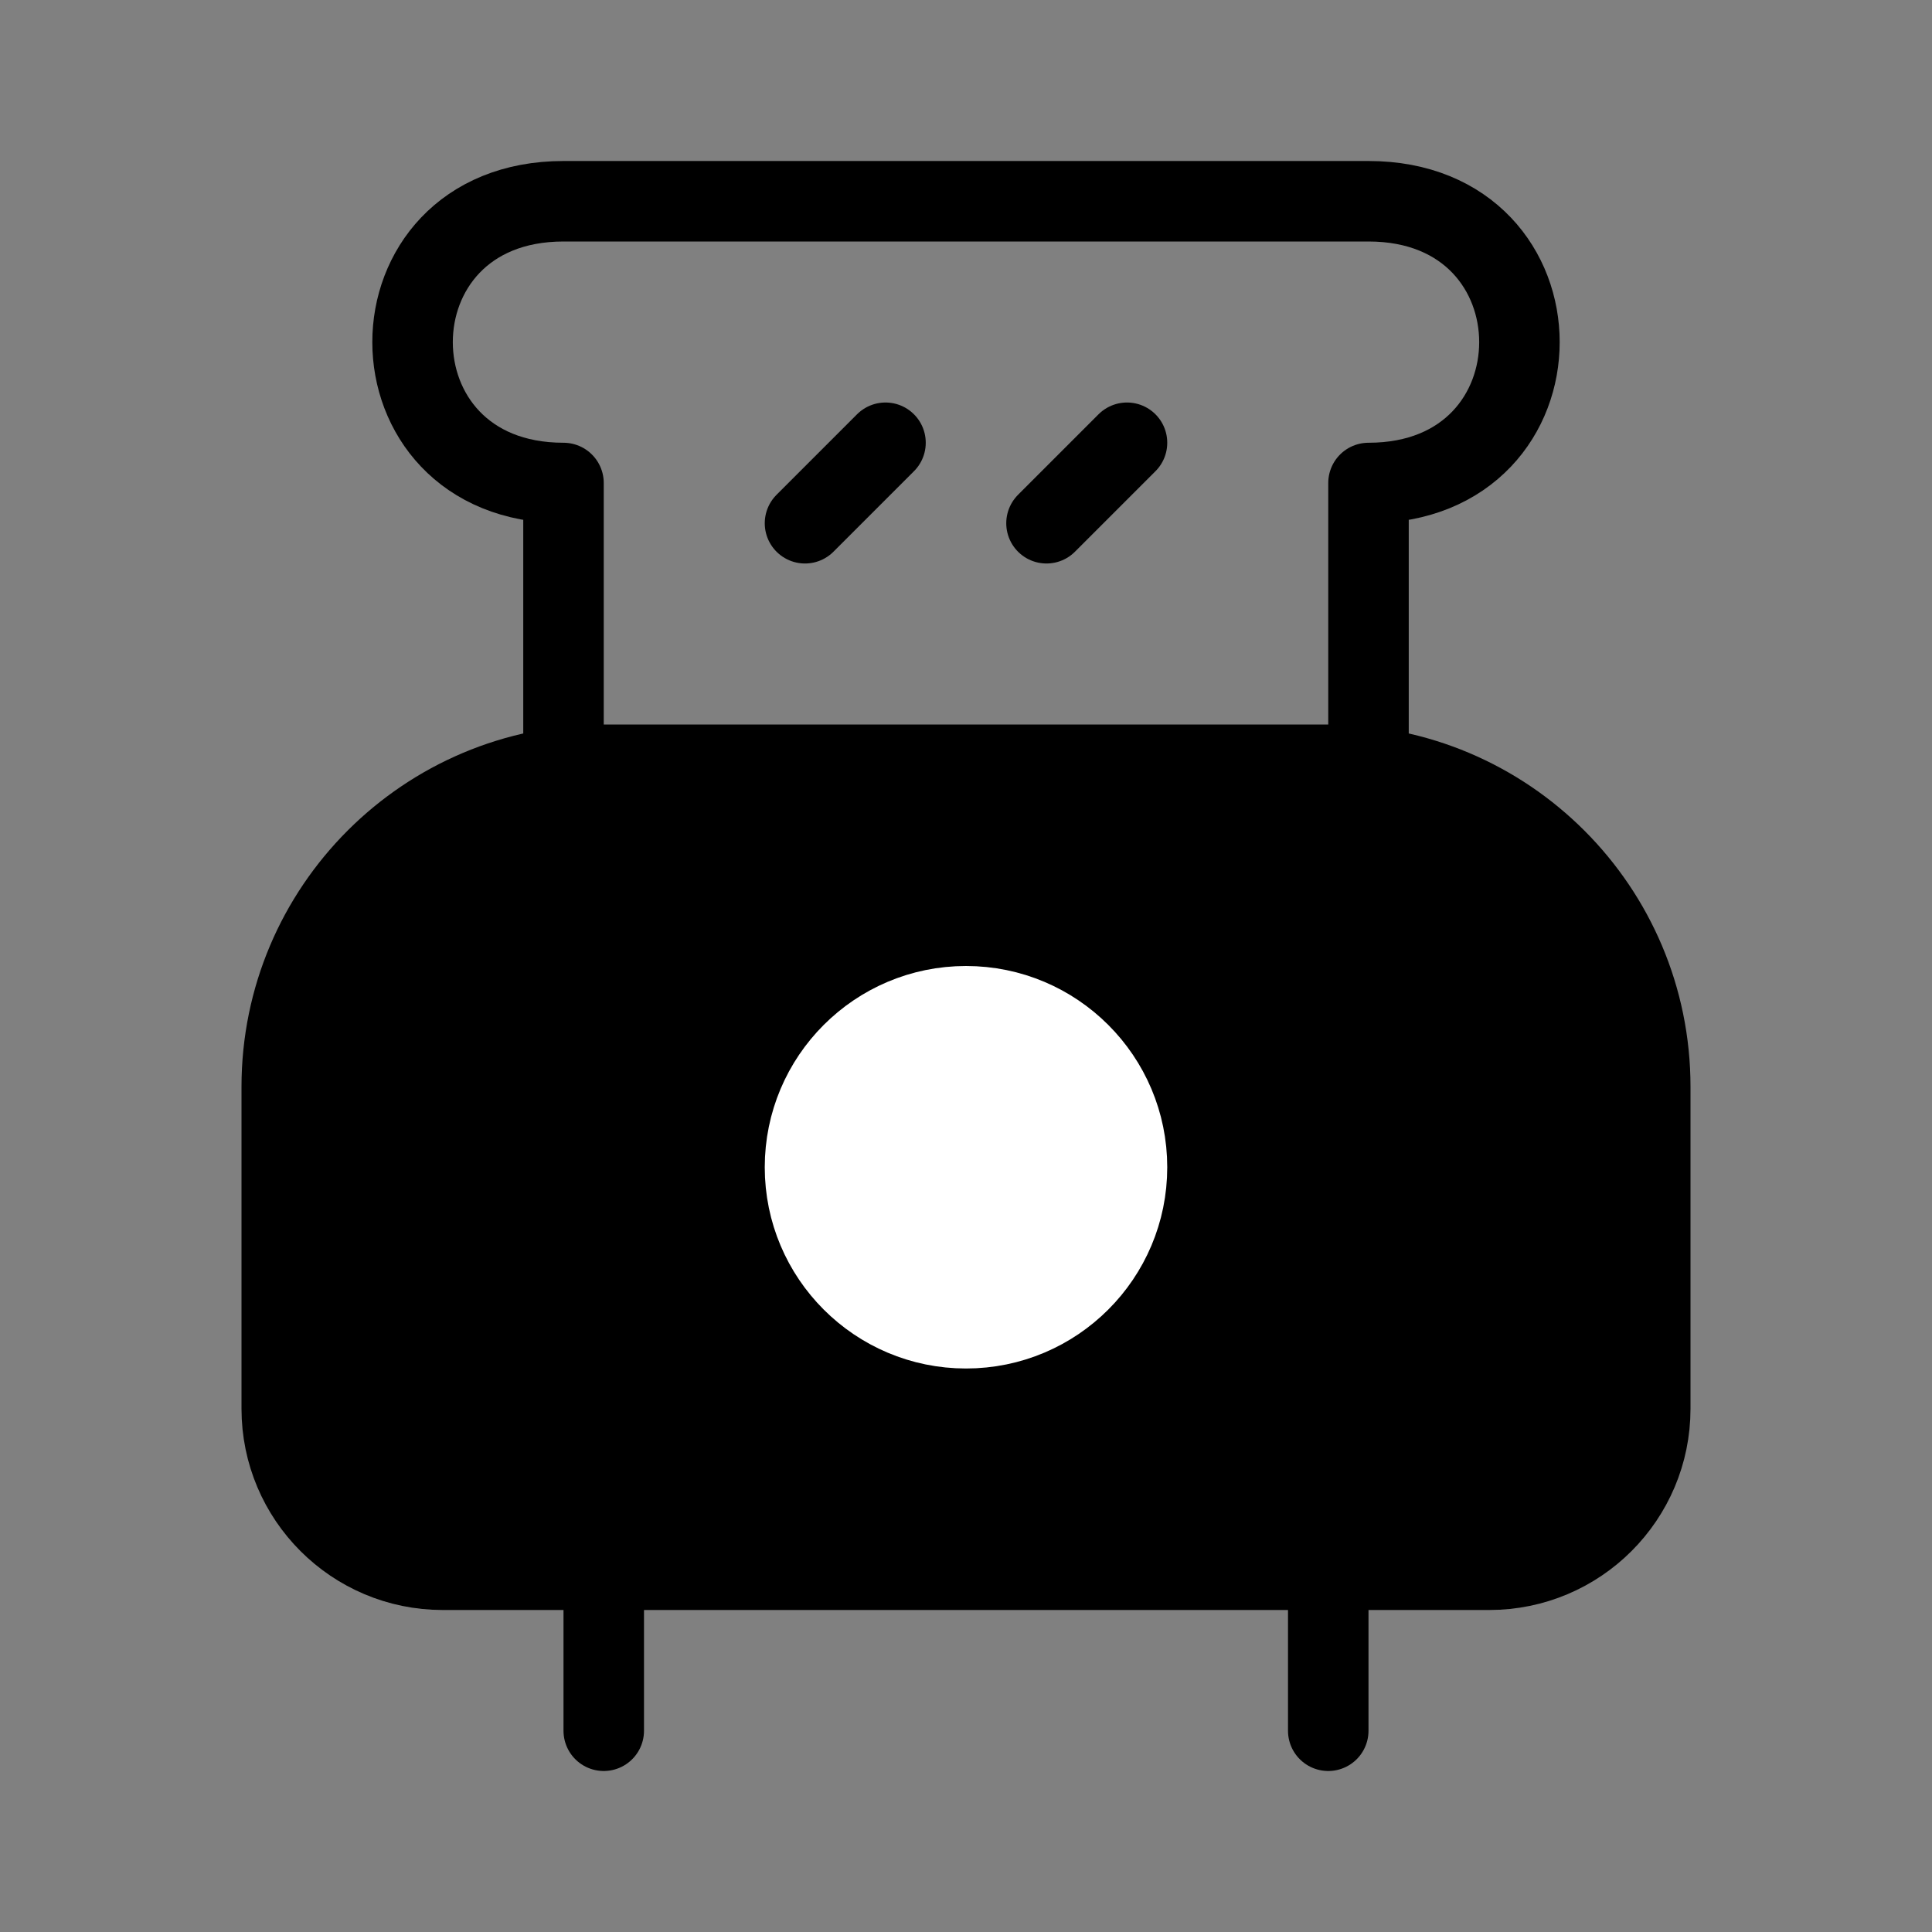 <svg viewBox="0 0 48 48" fill="none" xmlns="http://www.w3.org/2000/svg"><rect x="0" y="0" width="48" height="48" fill="#808080" stroke="none"/><path d="M7 27C7 22.582 10.582 19 15 19H33C37.418 19 41 22.582 41 27V35C41 37.209 39.209 39 37 39H11C8.791 39 7 37.209 7 35V27Z" fill="currentColor" stroke="currentColor" stroke-width="2" stroke-linecap="round" stroke-linejoin="round"/><path d="M34 19V12C39 12 39 5 34 5C29 5 19 5 14 5C9 5 9 12 14 12V19" stroke="currentColor" stroke-width="2" stroke-linecap="round" stroke-linejoin="round"/><path d="M22 11L20 13" stroke="currentColor" stroke-width="2" stroke-linecap="round" stroke-linejoin="round"/><path d="M28 11L26 13" stroke="currentColor" stroke-width="2" stroke-linecap="round" stroke-linejoin="round"/><circle cx="24" cy="29" r="4" fill="#fff" stroke="#fff" stroke-width="2"/><path d="M15 39V43" stroke="currentColor" stroke-width="2" stroke-linecap="round" stroke-linejoin="round"/><path d="M33 39V43" stroke="currentColor" stroke-width="2" stroke-linecap="round" stroke-linejoin="round"/></svg>